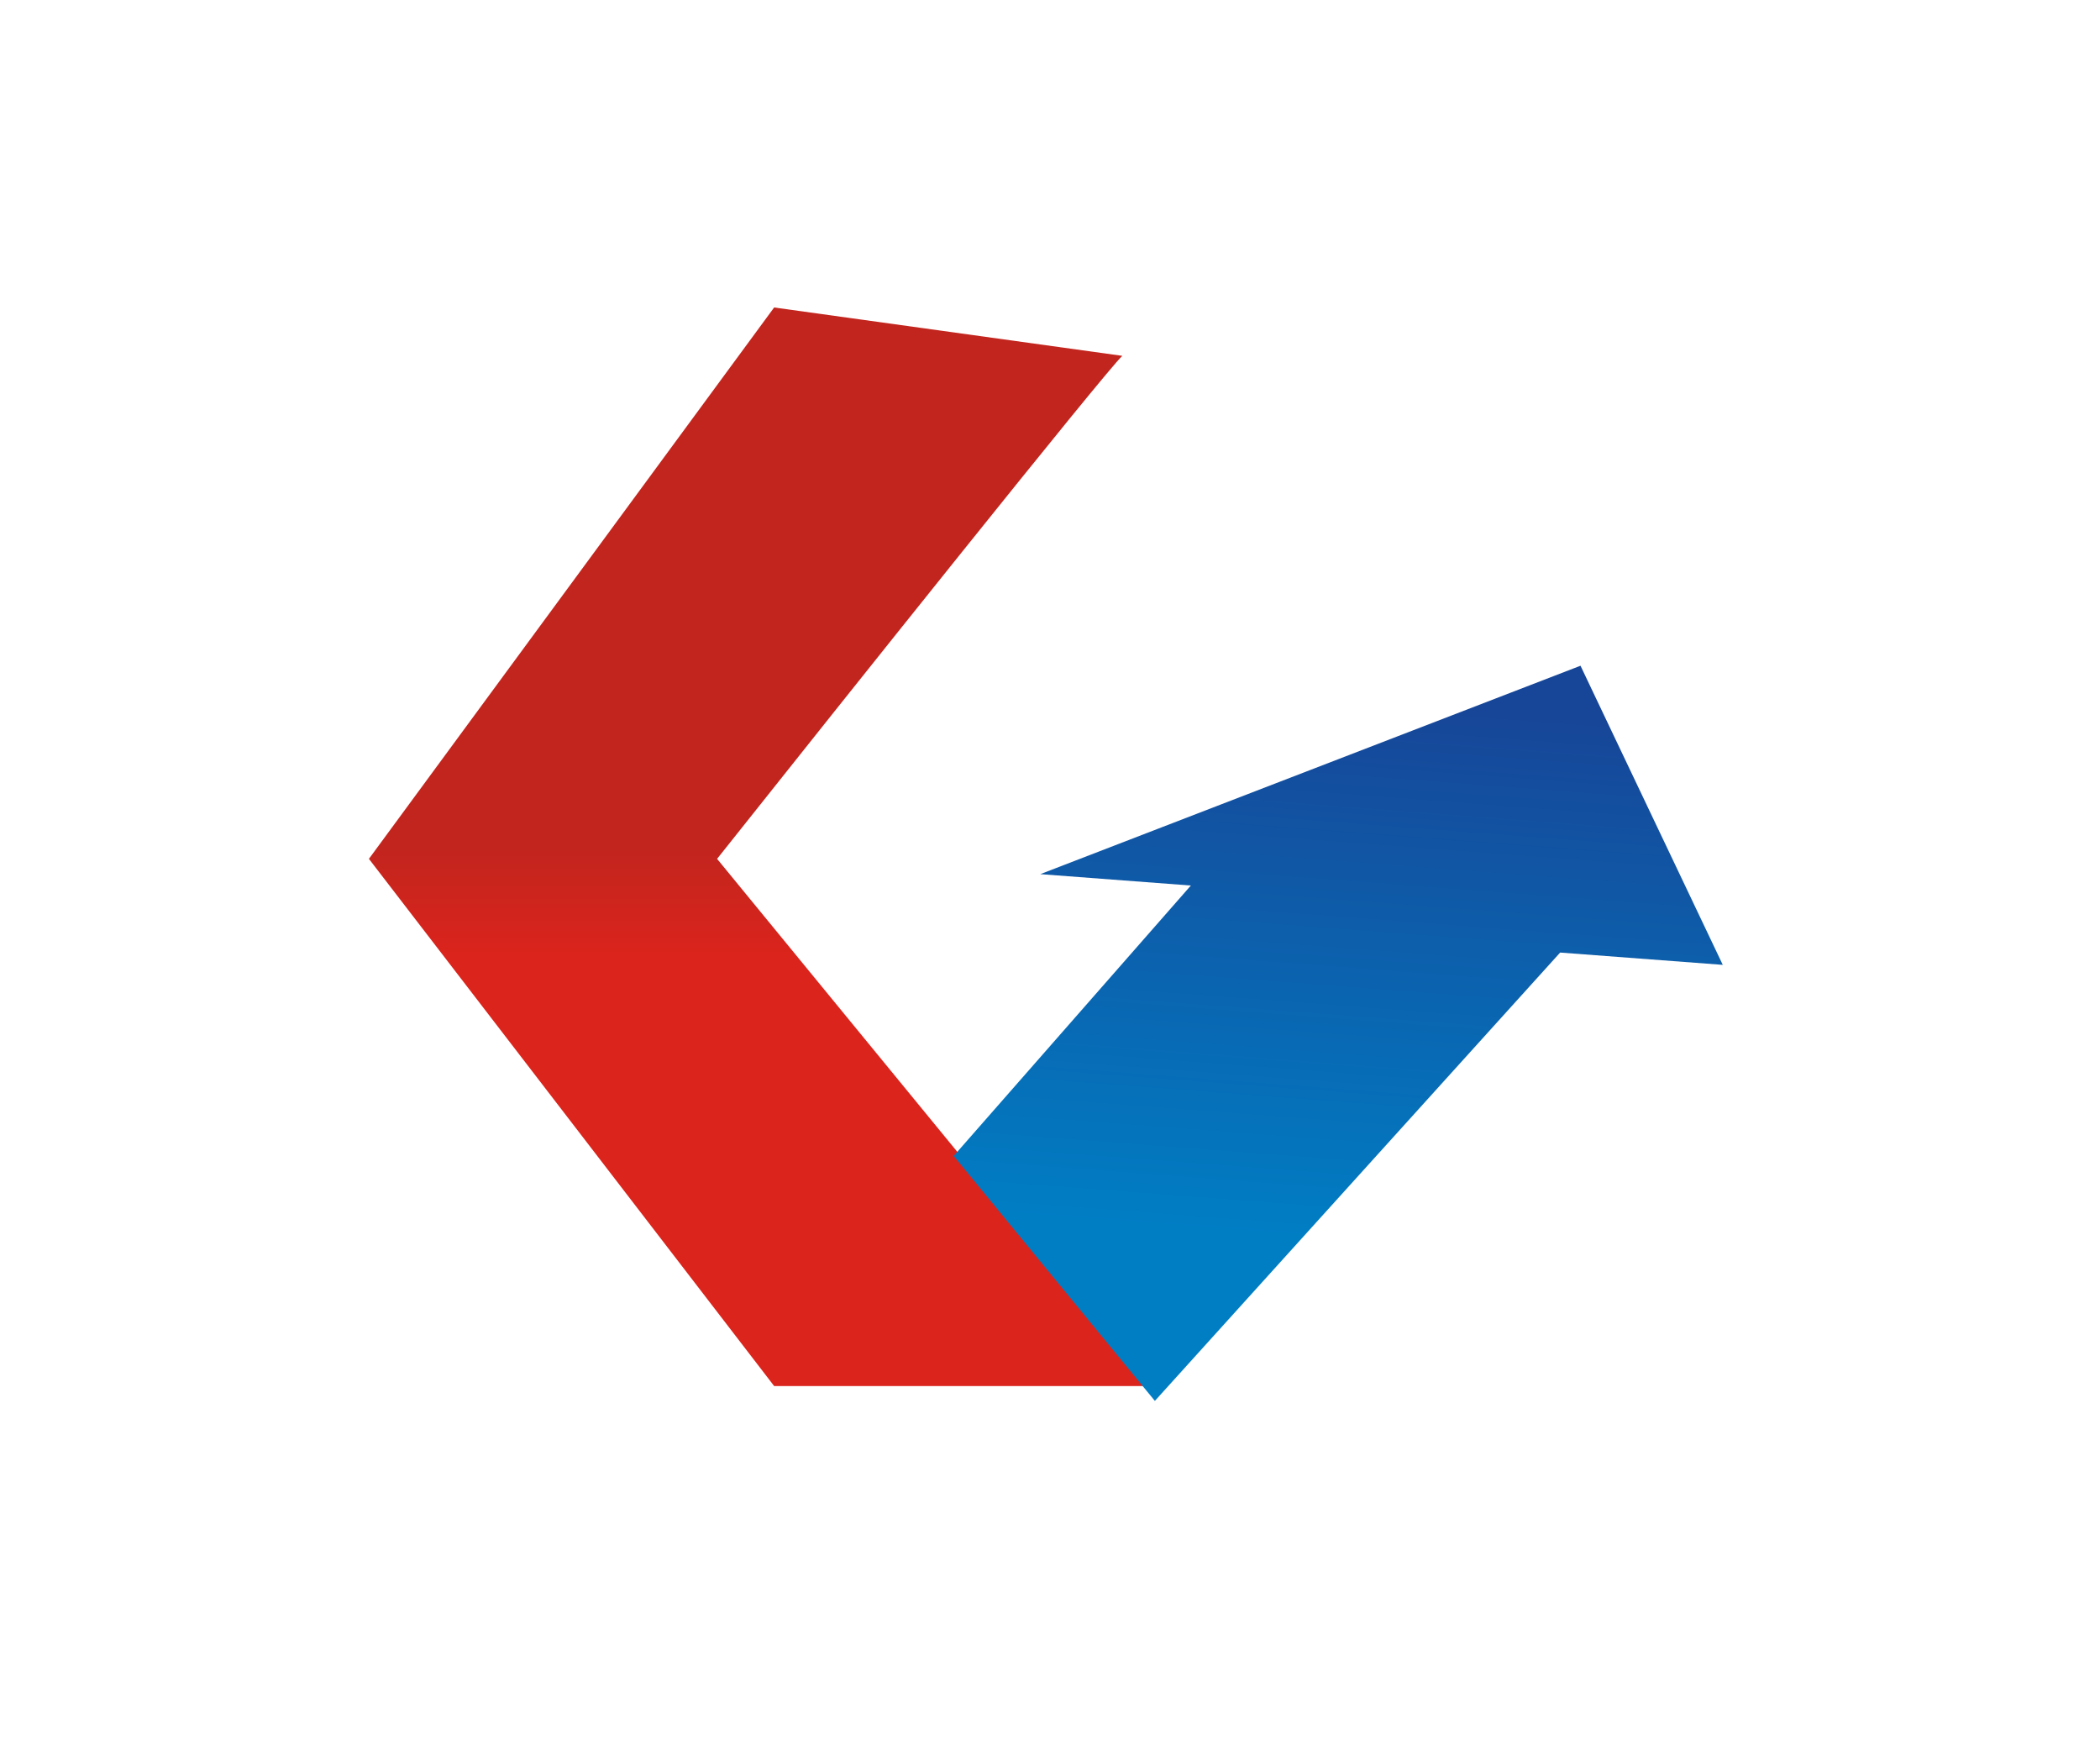 <svg width="120" height="100" viewBox="0 0 148 118" fill="none" xmlns="http://www.w3.org/2000/svg">
<path d="M50.538 57.852C59.564 46.492 77.912 23.499 79.096 22.408L54.558 19L26 57.852L54.558 95H81L50.538 57.852Z" fill="url(#paint0_linear_14_2)"/>
<path d="M109.954 64.455L81.391 96.047L67.212 78.788L83.927 59.732L73.315 58.93L111.388 44.244L121.415 65.322L109.954 64.455Z" fill="url(#paint1_linear_14_2)"/>
<defs>
<linearGradient id="paint0_linear_14_2" x1="53.5" y1="57.17" x2="53.5" y2="95" gradientUnits="userSpaceOnUse">
<stop stop-color="#C2251E"/>
<stop offset="0.203" stop-color="#DB241C"/>
</linearGradient>
<linearGradient id="paint1_linear_14_2" x1="95.151" y1="43.016" x2="91.087" y2="96.78" gradientUnits="userSpaceOnUse">
<stop offset="0.071" stop-color="#174698"/>
<stop offset="0.774" stop-color="#007EC4"/>
</linearGradient>
</defs>
</svg>
